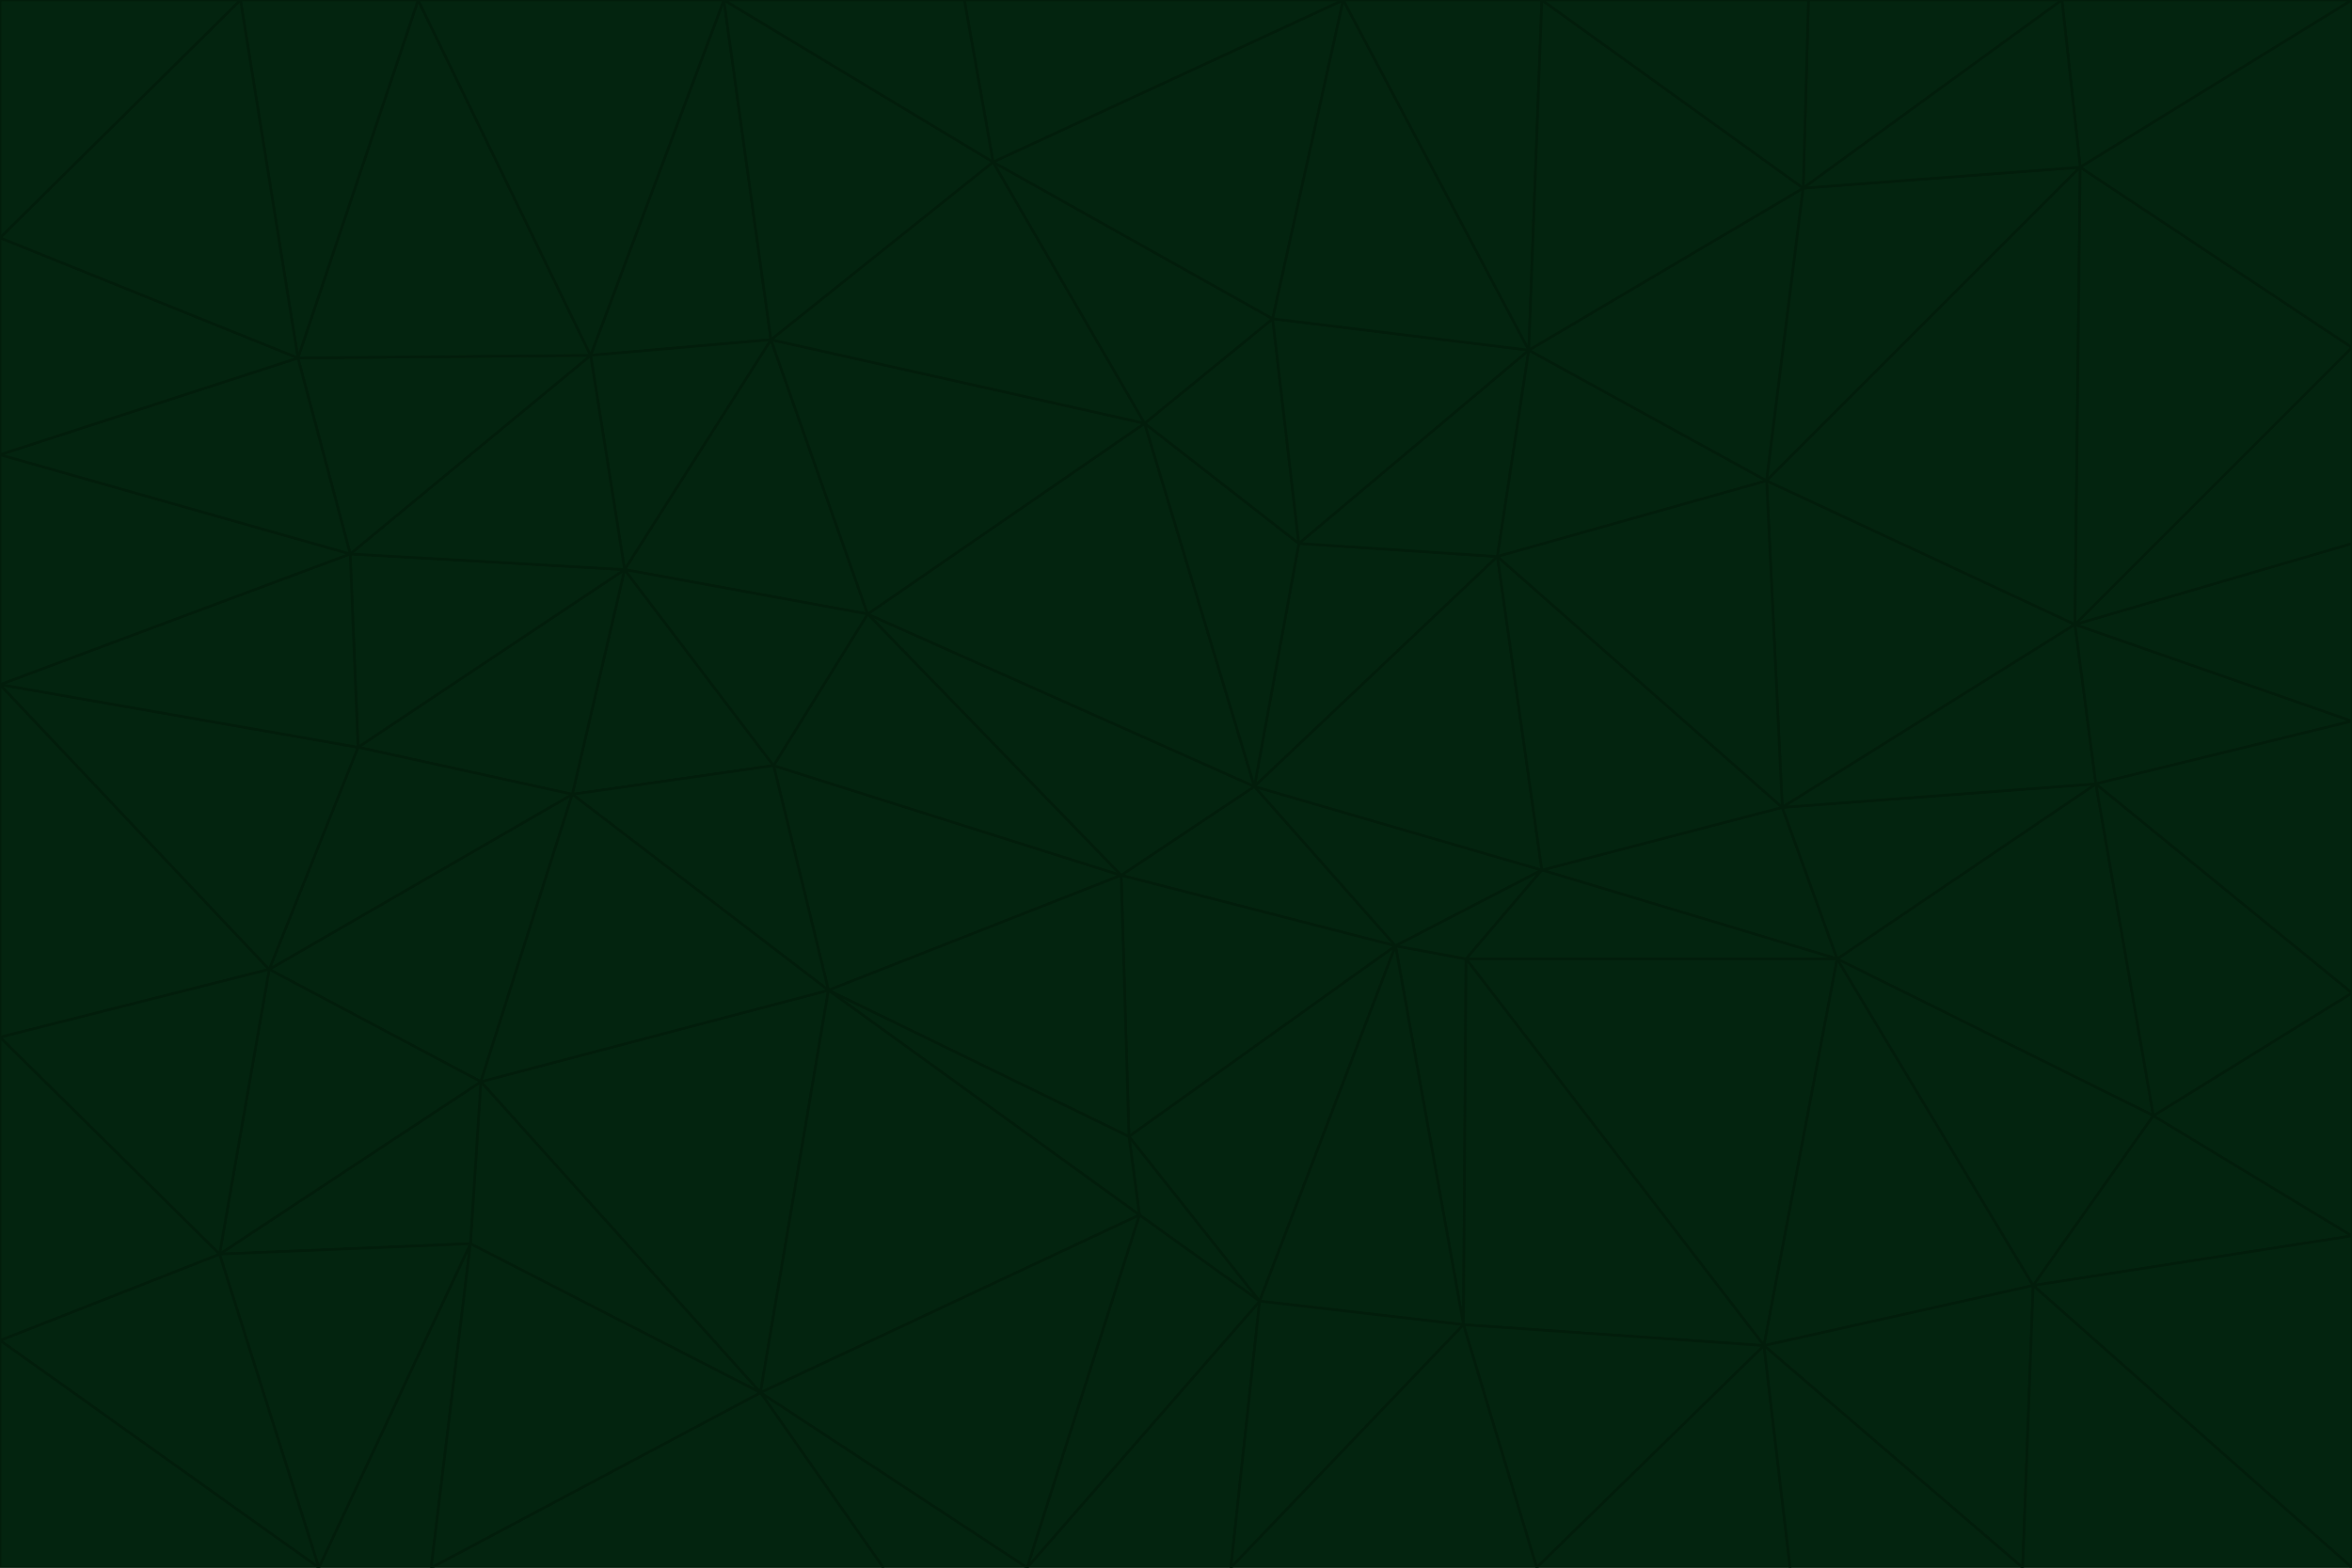<svg id="visual" viewBox="0 0 900 600" width="900" height="600" xmlns="http://www.w3.org/2000/svg" xmlns:xlink="http://www.w3.org/1999/xlink" version="1.1"><g stroke-width="1" stroke-linejoin="bevel"><path d="M480 301L429 335L534 362Z" fill="#03240f" stroke="#021d0b"></path><path d="M534 362L590 333L480 301Z" fill="#03240f" stroke="#021d0b"></path><path d="M429 335L432 435L534 362Z" fill="#03240f" stroke="#021d0b"></path><path d="M534 362L560 507L561 367Z" fill="#03240f" stroke="#021d0b"></path><path d="M561 367L590 333L534 362Z" fill="#03240f" stroke="#021d0b"></path><path d="M432 435L482 498L534 362Z" fill="#03240f" stroke="#021d0b"></path><path d="M436 465L482 498L432 435Z" fill="#03240f" stroke="#021d0b"></path><path d="M703 367L682 309L590 333Z" fill="#03240f" stroke="#021d0b"></path><path d="M573 213L497 208L480 301Z" fill="#03240f" stroke="#021d0b"></path><path d="M480 301L332 235L429 335Z" fill="#03240f" stroke="#021d0b"></path><path d="M296 293L317 379L429 335Z" fill="#03240f" stroke="#021d0b"></path><path d="M429 335L317 379L432 435Z" fill="#03240f" stroke="#021d0b"></path><path d="M432 435L317 379L436 465Z" fill="#03240f" stroke="#021d0b"></path><path d="M590 333L573 213L480 301Z" fill="#03240f" stroke="#021d0b"></path><path d="M482 498L560 507L534 362Z" fill="#03240f" stroke="#021d0b"></path><path d="M438 162L332 235L480 301Z" fill="#03240f" stroke="#021d0b"></path><path d="M332 235L296 293L429 335Z" fill="#03240f" stroke="#021d0b"></path><path d="M497 208L438 162L480 301Z" fill="#03240f" stroke="#021d0b"></path><path d="M487 122L438 162L497 208Z" fill="#03240f" stroke="#021d0b"></path><path d="M703 367L590 333L561 367Z" fill="#03240f" stroke="#021d0b"></path><path d="M590 333L682 309L573 213Z" fill="#03240f" stroke="#021d0b"></path><path d="M675 515L703 367L561 367Z" fill="#03240f" stroke="#021d0b"></path><path d="M585 134L497 208L573 213Z" fill="#03240f" stroke="#021d0b"></path><path d="M585 134L487 122L497 208Z" fill="#03240f" stroke="#021d0b"></path><path d="M295 130L239 218L332 235Z" fill="#03240f" stroke="#021d0b"></path><path d="M393 600L471 600L482 498Z" fill="#03240f" stroke="#021d0b"></path><path d="M482 498L471 600L560 507Z" fill="#03240f" stroke="#021d0b"></path><path d="M560 507L675 515L561 367Z" fill="#03240f" stroke="#021d0b"></path><path d="M393 600L482 498L436 465Z" fill="#03240f" stroke="#021d0b"></path><path d="M676 184L585 134L573 213Z" fill="#03240f" stroke="#021d0b"></path><path d="M588 600L675 515L560 507Z" fill="#03240f" stroke="#021d0b"></path><path d="M184 414L291 533L317 379Z" fill="#03240f" stroke="#021d0b"></path><path d="M317 379L291 533L436 465Z" fill="#03240f" stroke="#021d0b"></path><path d="M291 533L393 600L436 465Z" fill="#03240f" stroke="#021d0b"></path><path d="M794 239L676 184L682 309Z" fill="#03240f" stroke="#021d0b"></path><path d="M682 309L676 184L573 213Z" fill="#03240f" stroke="#021d0b"></path><path d="M239 218L219 304L296 293Z" fill="#03240f" stroke="#021d0b"></path><path d="M296 293L219 304L317 379Z" fill="#03240f" stroke="#021d0b"></path><path d="M239 218L296 293L332 235Z" fill="#03240f" stroke="#021d0b"></path><path d="M471 600L588 600L560 507Z" fill="#03240f" stroke="#021d0b"></path><path d="M295 130L332 235L438 162Z" fill="#03240f" stroke="#021d0b"></path><path d="M291 533L338 600L393 600Z" fill="#03240f" stroke="#021d0b"></path><path d="M380 62L295 130L438 162Z" fill="#03240f" stroke="#021d0b"></path><path d="M103 371L184 414L219 304Z" fill="#03240f" stroke="#021d0b"></path><path d="M219 304L184 414L317 379Z" fill="#03240f" stroke="#021d0b"></path><path d="M291 533L165 600L338 600Z" fill="#03240f" stroke="#021d0b"></path><path d="M487 122L380 62L438 162Z" fill="#03240f" stroke="#021d0b"></path><path d="M514 0L380 62L487 122Z" fill="#03240f" stroke="#021d0b"></path><path d="M588 600L685 600L675 515Z" fill="#03240f" stroke="#021d0b"></path><path d="M824 427L802 300L703 367Z" fill="#03240f" stroke="#021d0b"></path><path d="M184 414L180 476L291 533Z" fill="#03240f" stroke="#021d0b"></path><path d="M778 492L703 367L675 515Z" fill="#03240f" stroke="#021d0b"></path><path d="M703 367L802 300L682 309Z" fill="#03240f" stroke="#021d0b"></path><path d="M774 600L778 492L675 515Z" fill="#03240f" stroke="#021d0b"></path><path d="M802 300L794 239L682 309Z" fill="#03240f" stroke="#021d0b"></path><path d="M676 184L690 72L585 134Z" fill="#03240f" stroke="#021d0b"></path><path d="M277 0L226 136L295 130Z" fill="#03240f" stroke="#021d0b"></path><path d="M295 130L226 136L239 218Z" fill="#03240f" stroke="#021d0b"></path><path d="M239 218L137 286L219 304Z" fill="#03240f" stroke="#021d0b"></path><path d="M134 212L137 286L239 218Z" fill="#03240f" stroke="#021d0b"></path><path d="M184 414L84 480L180 476Z" fill="#03240f" stroke="#021d0b"></path><path d="M778 492L824 427L703 367Z" fill="#03240f" stroke="#021d0b"></path><path d="M802 300L900 276L794 239Z" fill="#03240f" stroke="#021d0b"></path><path d="M796 64L690 72L676 184Z" fill="#03240f" stroke="#021d0b"></path><path d="M585 134L514 0L487 122Z" fill="#03240f" stroke="#021d0b"></path><path d="M590 0L514 0L585 134Z" fill="#03240f" stroke="#021d0b"></path><path d="M690 72L590 0L585 134Z" fill="#03240f" stroke="#021d0b"></path><path d="M380 62L277 0L295 130Z" fill="#03240f" stroke="#021d0b"></path><path d="M514 0L369 0L380 62Z" fill="#03240f" stroke="#021d0b"></path><path d="M226 136L134 212L239 218Z" fill="#03240f" stroke="#021d0b"></path><path d="M114 137L134 212L226 136Z" fill="#03240f" stroke="#021d0b"></path><path d="M0 397L103 371L0 262Z" fill="#03240f" stroke="#021d0b"></path><path d="M137 286L103 371L219 304Z" fill="#03240f" stroke="#021d0b"></path><path d="M685 600L774 600L675 515Z" fill="#03240f" stroke="#021d0b"></path><path d="M778 492L900 473L824 427Z" fill="#03240f" stroke="#021d0b"></path><path d="M122 600L165 600L180 476Z" fill="#03240f" stroke="#021d0b"></path><path d="M180 476L165 600L291 533Z" fill="#03240f" stroke="#021d0b"></path><path d="M369 0L277 0L380 62Z" fill="#03240f" stroke="#021d0b"></path><path d="M789 0L692 0L690 72Z" fill="#03240f" stroke="#021d0b"></path><path d="M690 72L692 0L590 0Z" fill="#03240f" stroke="#021d0b"></path><path d="M103 371L84 480L184 414Z" fill="#03240f" stroke="#021d0b"></path><path d="M900 473L900 380L824 427Z" fill="#03240f" stroke="#021d0b"></path><path d="M824 427L900 380L802 300Z" fill="#03240f" stroke="#021d0b"></path><path d="M794 239L796 64L676 184Z" fill="#03240f" stroke="#021d0b"></path><path d="M160 0L114 137L226 136Z" fill="#03240f" stroke="#021d0b"></path><path d="M0 262L103 371L137 286Z" fill="#03240f" stroke="#021d0b"></path><path d="M103 371L0 397L84 480Z" fill="#03240f" stroke="#021d0b"></path><path d="M900 380L900 276L802 300Z" fill="#03240f" stroke="#021d0b"></path><path d="M900 133L796 64L794 239Z" fill="#03240f" stroke="#021d0b"></path><path d="M84 480L122 600L180 476Z" fill="#03240f" stroke="#021d0b"></path><path d="M900 600L900 473L778 492Z" fill="#03240f" stroke="#021d0b"></path><path d="M900 276L900 208L794 239Z" fill="#03240f" stroke="#021d0b"></path><path d="M900 0L789 0L796 64Z" fill="#03240f" stroke="#021d0b"></path><path d="M796 64L789 0L690 72Z" fill="#03240f" stroke="#021d0b"></path><path d="M900 208L900 133L794 239Z" fill="#03240f" stroke="#021d0b"></path><path d="M277 0L160 0L226 136Z" fill="#03240f" stroke="#021d0b"></path><path d="M0 262L137 286L134 212Z" fill="#03240f" stroke="#021d0b"></path><path d="M84 480L0 513L122 600Z" fill="#03240f" stroke="#021d0b"></path><path d="M0 262L134 212L0 174Z" fill="#03240f" stroke="#021d0b"></path><path d="M774 600L900 600L778 492Z" fill="#03240f" stroke="#021d0b"></path><path d="M0 174L134 212L114 137Z" fill="#03240f" stroke="#021d0b"></path><path d="M0 397L0 513L84 480Z" fill="#03240f" stroke="#021d0b"></path><path d="M0 91L0 174L114 137Z" fill="#03240f" stroke="#021d0b"></path><path d="M160 0L92 0L114 137Z" fill="#03240f" stroke="#021d0b"></path><path d="M0 513L0 600L122 600Z" fill="#03240f" stroke="#021d0b"></path><path d="M92 0L0 91L114 137Z" fill="#03240f" stroke="#021d0b"></path><path d="M900 133L900 0L796 64Z" fill="#03240f" stroke="#021d0b"></path><path d="M92 0L0 0L0 91Z" fill="#03240f" stroke="#021d0b"></path></g></svg>